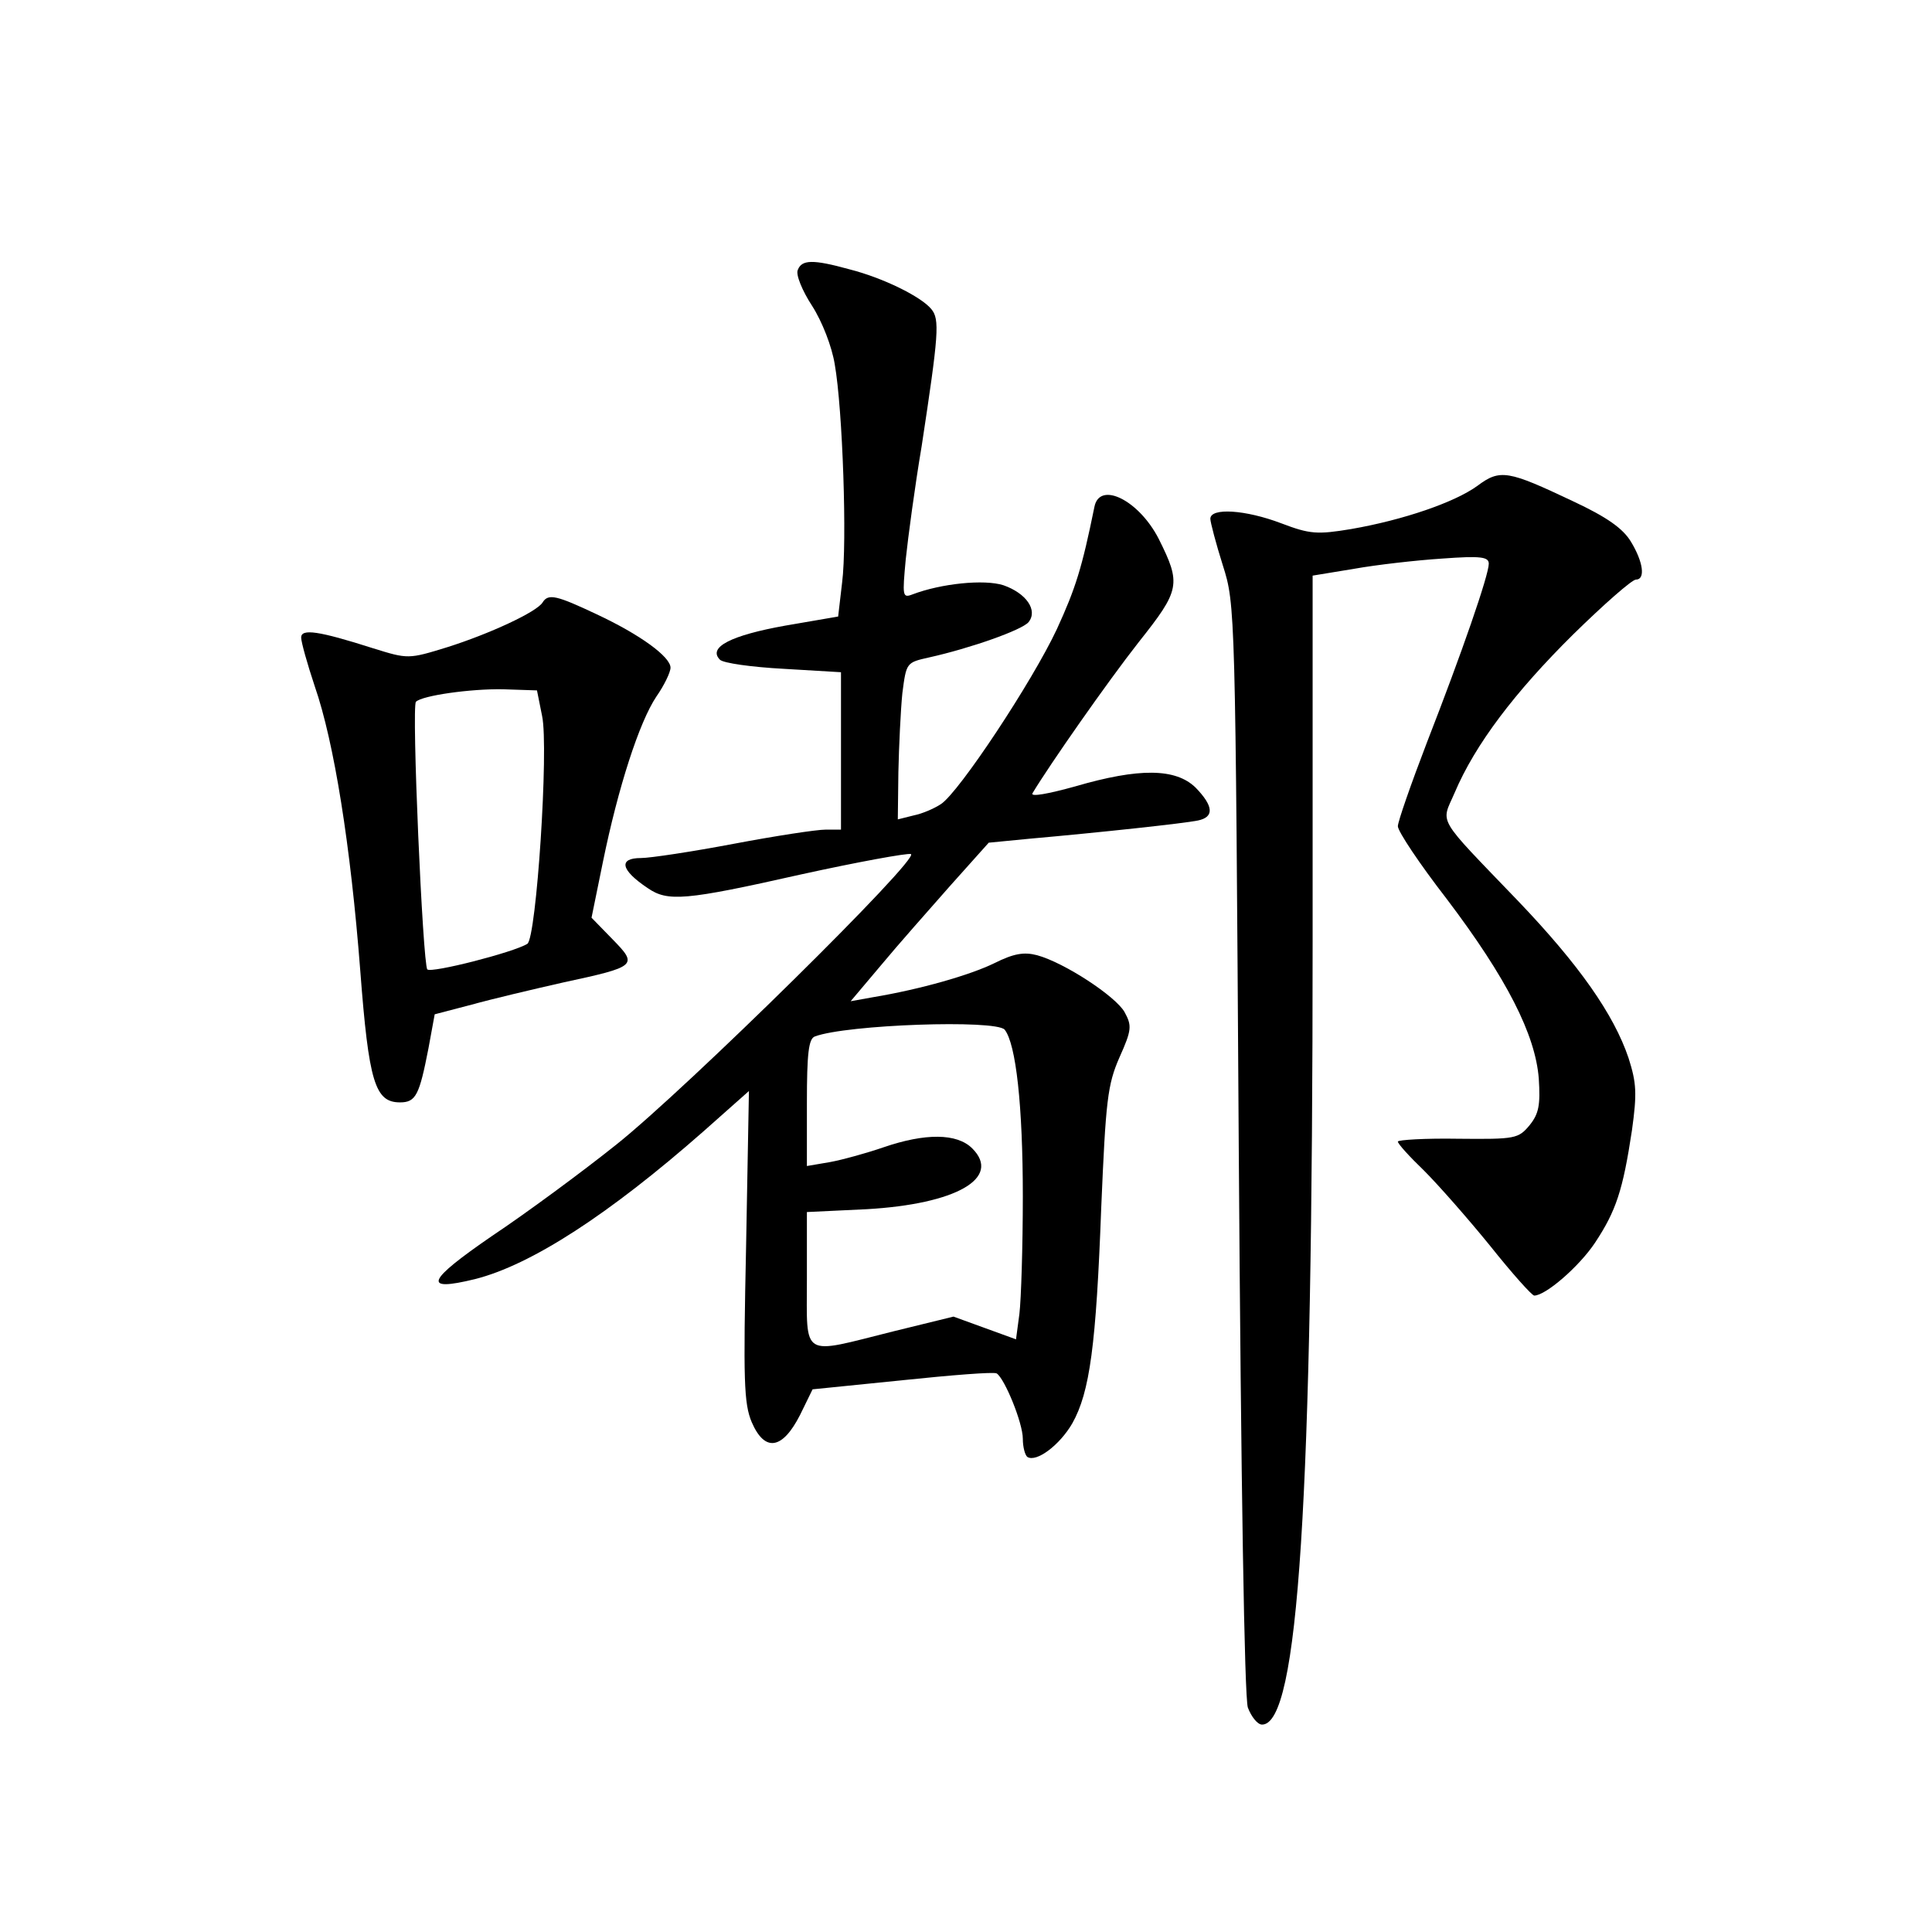 <?xml version="1.0" standalone="no"?>
<!DOCTYPE svg PUBLIC "-//W3C//DTD SVG 20010904//EN"
 "http://www.w3.org/TR/2001/REC-SVG-20010904/DTD/svg10.dtd">
<svg version="1.0" xmlns="http://www.w3.org/2000/svg"
 width="340pt" height="340pt" viewBox="0 0 340 340"
 preserveAspectRatio="xMidYMid meet">
<g transform="translate(0,340) scale(0.1,-0.1)"
fill="#000000" stroke="none">
<path d="M1404 2925 c-4 -8 8 -37 25 -63 18 -28 35 -72 40 -103 14 -79 22
-314 13 -384 l-7 -60 -93 -16 c-95 -17 -137 -38 -115 -60 6 -6 56 -13 112 -16
l101 -6 0 -138 0 -139 -27 0 c-16 0 -88 -11 -162 -25 -74 -14 -147 -25 -163
-25 -40 0 -36 -21 12 -53 35 -24 65 -22 269 24 100 22 188 38 194 36 18 -6
-395 -413 -518 -511 -60 -48 -159 -121 -219 -161 -115 -79 -124 -99 -30 -76
99 25 236 114 402 260 l80 71 -5 -273 c-5 -236 -4 -277 10 -310 23 -53 54 -48
85 13 l22 45 158 16 c86 9 161 15 166 12 14 -9 46 -87 46 -115 0 -15 4 -29 8
-32 16 -10 57 21 79 59 31 55 42 138 51 380 8 188 11 216 32 264 22 49 22 56
9 80 -16 28 -106 87 -154 100 -23 6 -41 3 -75 -14 -43 -21 -130 -46 -214 -60
l-39 -7 54 64 c29 35 84 97 121 139 l68 76 72 7 c124 11 272 27 296 32 29 6
28 25 -4 58 -35 34 -99 35 -212 2 -47 -13 -79 -19 -75 -12 30 50 132 196 187
266 73 92 75 102 35 182 -35 68 -104 102 -113 56 -22 -108 -33 -143 -66 -215
-43 -92 -172 -287 -204 -308 -12 -8 -33 -17 -48 -20 l-28 -7 1 83 c1 46 4 109
7 139 7 54 7 54 47 63 72 16 163 48 175 62 17 21 -4 51 -44 65 -34 11 -110 3
-160 -16 -18 -7 -18 -3 -12 62 4 38 16 128 28 199 30 197 32 223 17 241 -18
22 -85 55 -144 70 -65 18 -84 17 -91 -1z m364 -1337 c20 -25 32 -134 32 -293
0 -89 -3 -182 -6 -207 l-6 -45 -55 20 -55 20 -106 -26 c-164 -41 -152 -49
-152 92 l0 118 105 5 c158 9 238 55 186 107 -27 27 -83 27 -156 2 -29 -10 -72
-22 -94 -26 l-41 -7 0 111 c0 87 3 113 14 117 56 21 318 30 334 12z"/>
<path d="M2600 2545 c-40 -29 -130 -60 -222 -76 -60 -10 -73 -9 -123 10 -63
24 -125 28 -125 8 0 -6 10 -44 22 -82 22 -69 22 -77 28 -1025 4 -596 10 -966
16 -985 6 -16 17 -30 25 -30 64 0 89 390 89 1381 l0 641 73 12 c39 7 109 15
155 18 68 5 82 3 82 -9 0 -20 -47 -156 -109 -315 -28 -73 -51 -139 -51 -147 0
-9 38 -66 86 -128 106 -140 156 -239 162 -316 3 -47 0 -62 -16 -82 -20 -24
-25 -25 -126 -24 -58 1 -106 -2 -106 -5 0 -4 21 -27 46 -51 25 -25 77 -84 116
-132 39 -49 74 -88 78 -88 20 0 79 51 107 93 37 56 49 92 65 198 9 65 8 83 -6
127 -26 77 -87 164 -194 276 -147 153 -136 135 -112 191 36 85 106 177 208
278 54 53 104 97 111 97 17 0 13 31 -9 67 -14 23 -42 43 -102 71 -114 54 -128
57 -168 27z"/>
<path d="M955 2340 c-10 -17 -95 -56 -168 -79 -68 -21 -69 -21 -130 -2 -97 31
-127 35 -127 19 0 -8 11 -47 24 -86 34 -98 63 -280 80 -500 15 -197 26 -232
70 -232 28 0 34 13 50 95 l11 60 65 17 c36 10 108 27 161 39 130 28 132 30 87
76 l-37 38 20 98 c27 132 64 246 94 291 14 20 25 43 25 51 0 19 -53 58 -130
94 -70 33 -85 37 -95 21z m-1 -200 c12 -56 -10 -391 -26 -401 -24 -15 -169
-52 -176 -45 -8 9 -28 464 -20 471 11 11 96 23 153 22 l60 -2 9 -45z"/>
</g>
</svg>
